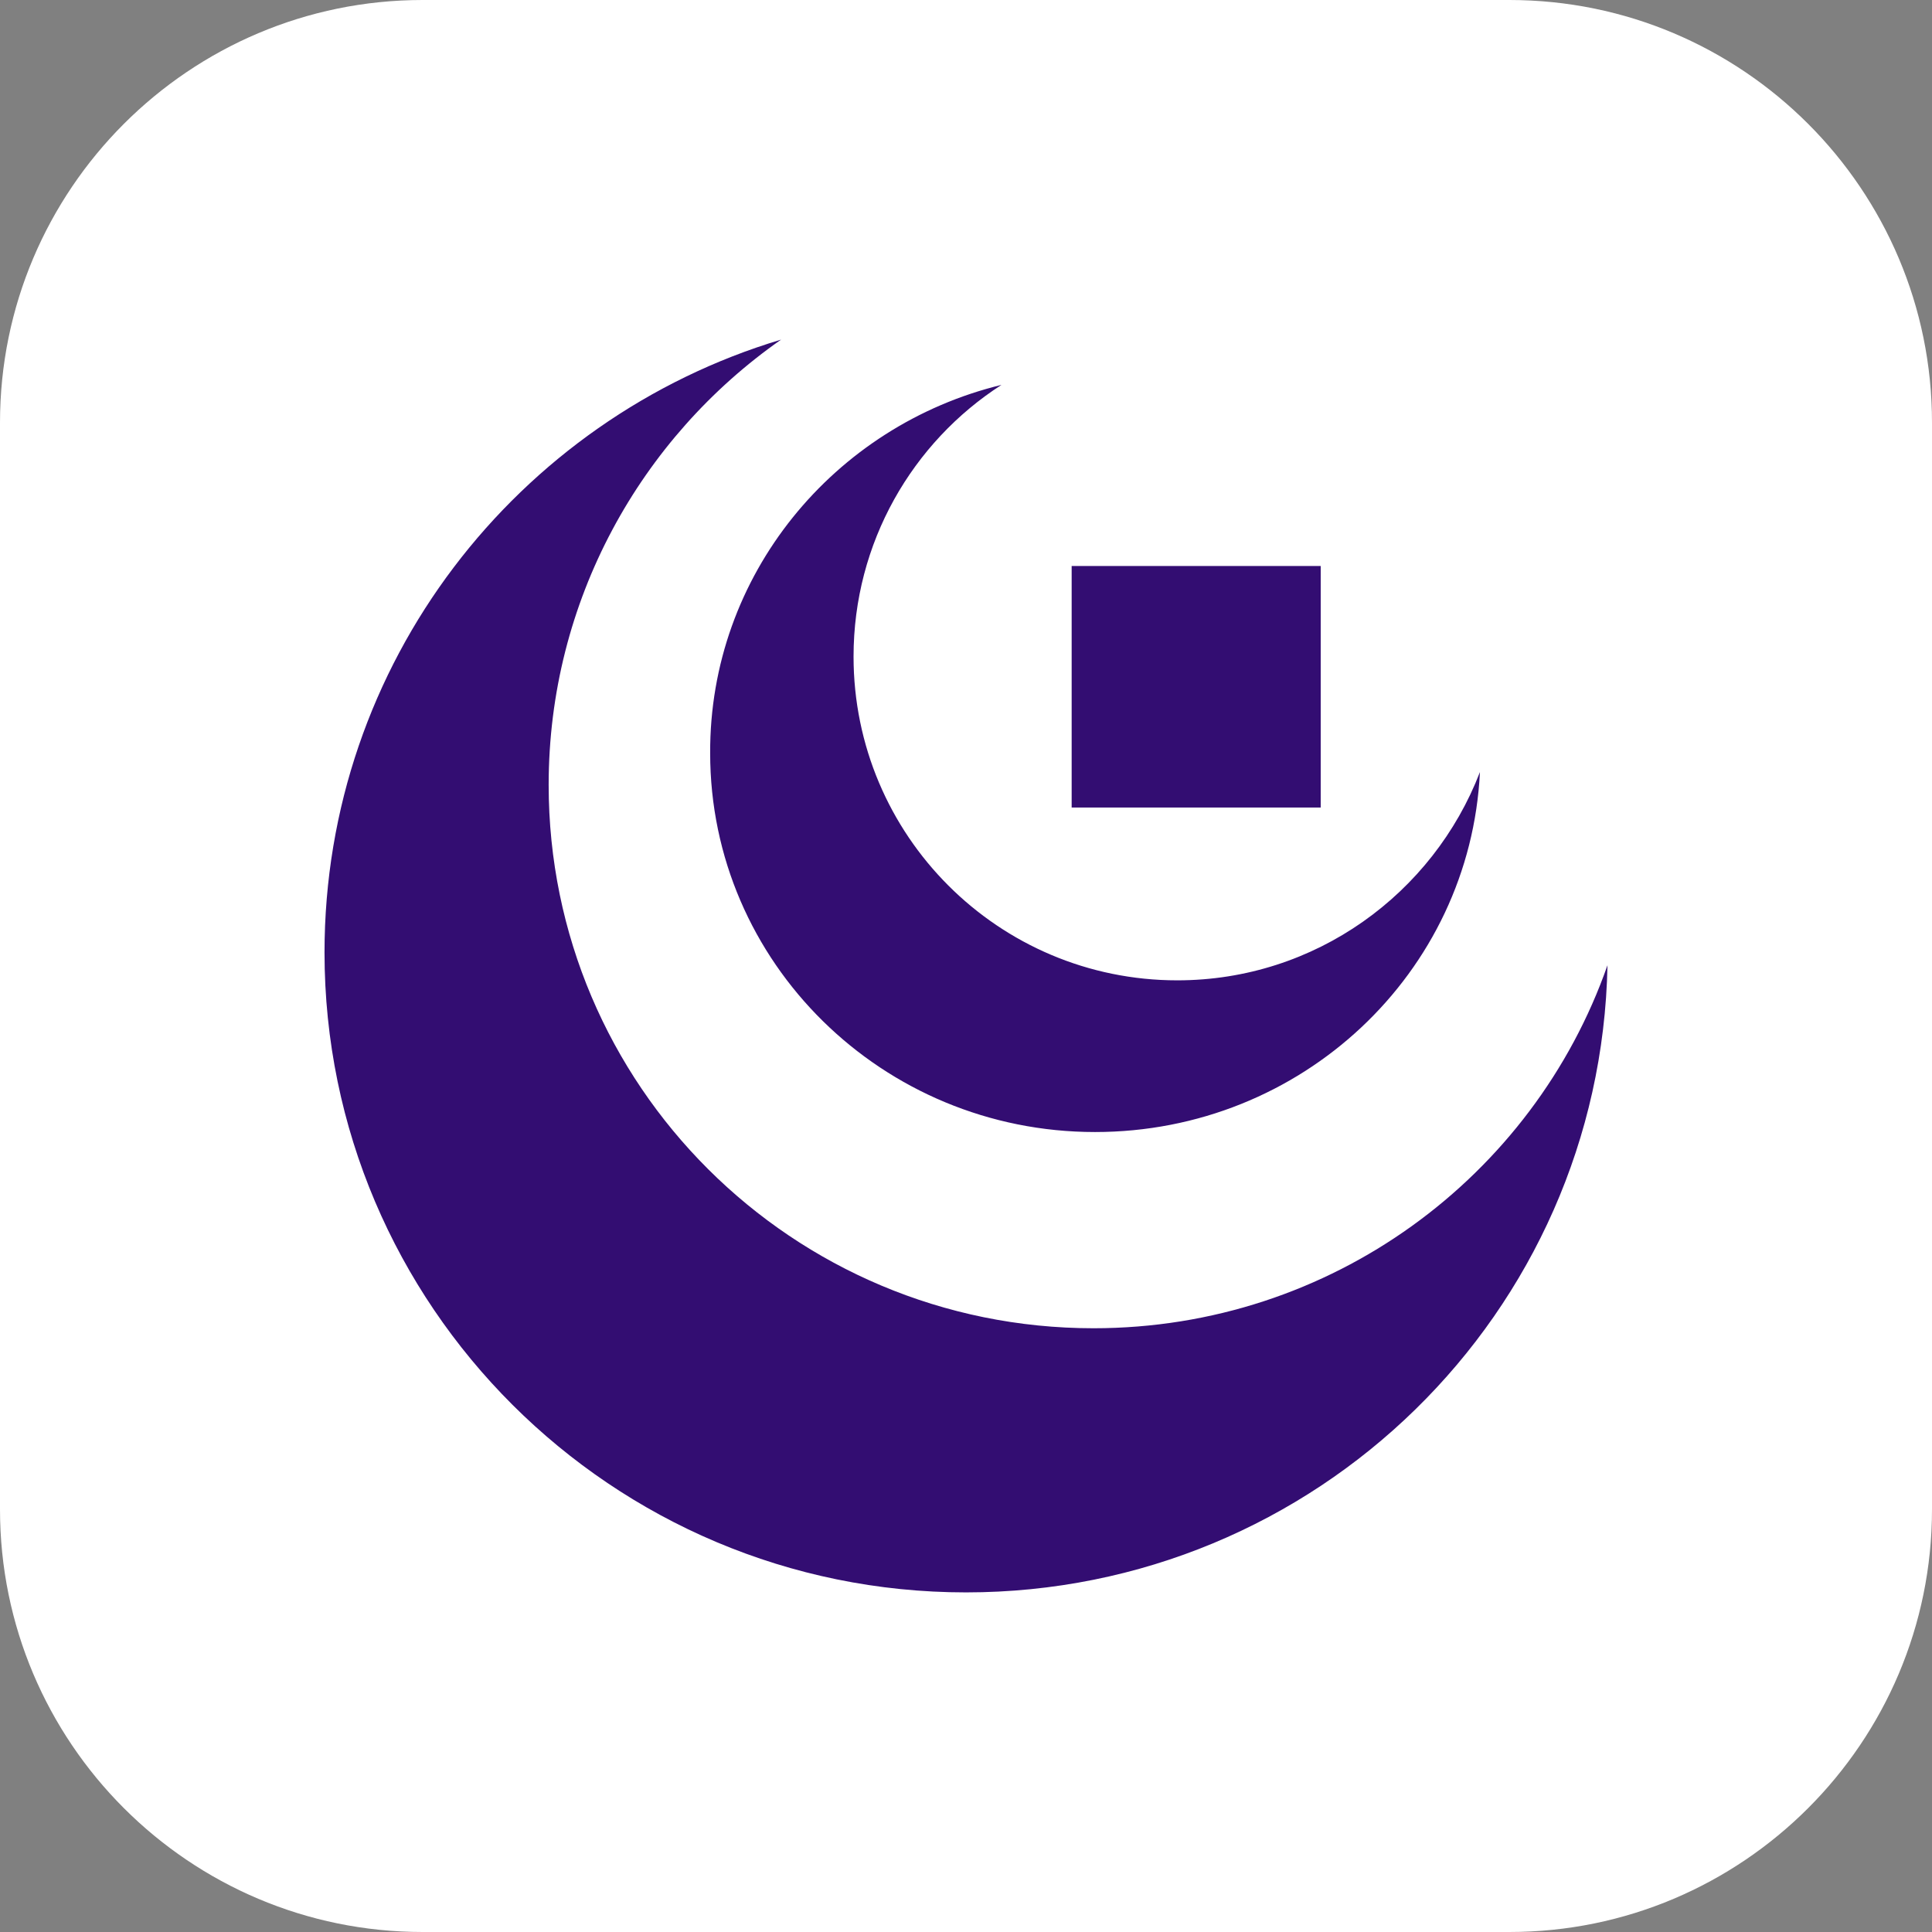 <?xml version="1.0" standalone="no"?><!DOCTYPE svg PUBLIC "-//W3C//DTD SVG 1.1//EN" "http://www.w3.org/Graphics/SVG/1.1/DTD/svg11.dtd"><svg class="icon" width="128px" height="128.00px" viewBox="0 0 1024 1024" version="1.1" xmlns="http://www.w3.org/2000/svg"><rect x="0" y="0" width="1024" height="1024" fill="#808080" stroke="none"/><path d="M224 0h576c123.6 0 224 100.4 224 224v576c0 123.6-100.4 224-224 224H224c-123.6 0-224-100.4-224-224V224C0 100.4 100.4 0 224 0z" fill="#FFFFFF00" /><path d="M414 180c-74.4 52-123.2 138.4-123.2 236 0 159.2 129.2 288 288.8 288 126 0 233.2-80.4 272.4-192.4-3.6 184.4-154.4 332.4-340 332.4-187.6 0-340-152-340-339.2 0-153.2 102-282.8 242-324.8z m116.8 24c-47.2 30.4-78.4 83.6-78.4 144 0 94.8 76.8 171.6 171.6 171.6 73.2 0 135.6-46 160.4-110.4-5.2 106.4-94.4 190.8-204 190.8-112.8 0-204-90-204-200.8-0.4-94.4 65.6-173.6 154.4-195.2z m37.2 96h132v128h-132V300z" fill="#330D72" /></svg>